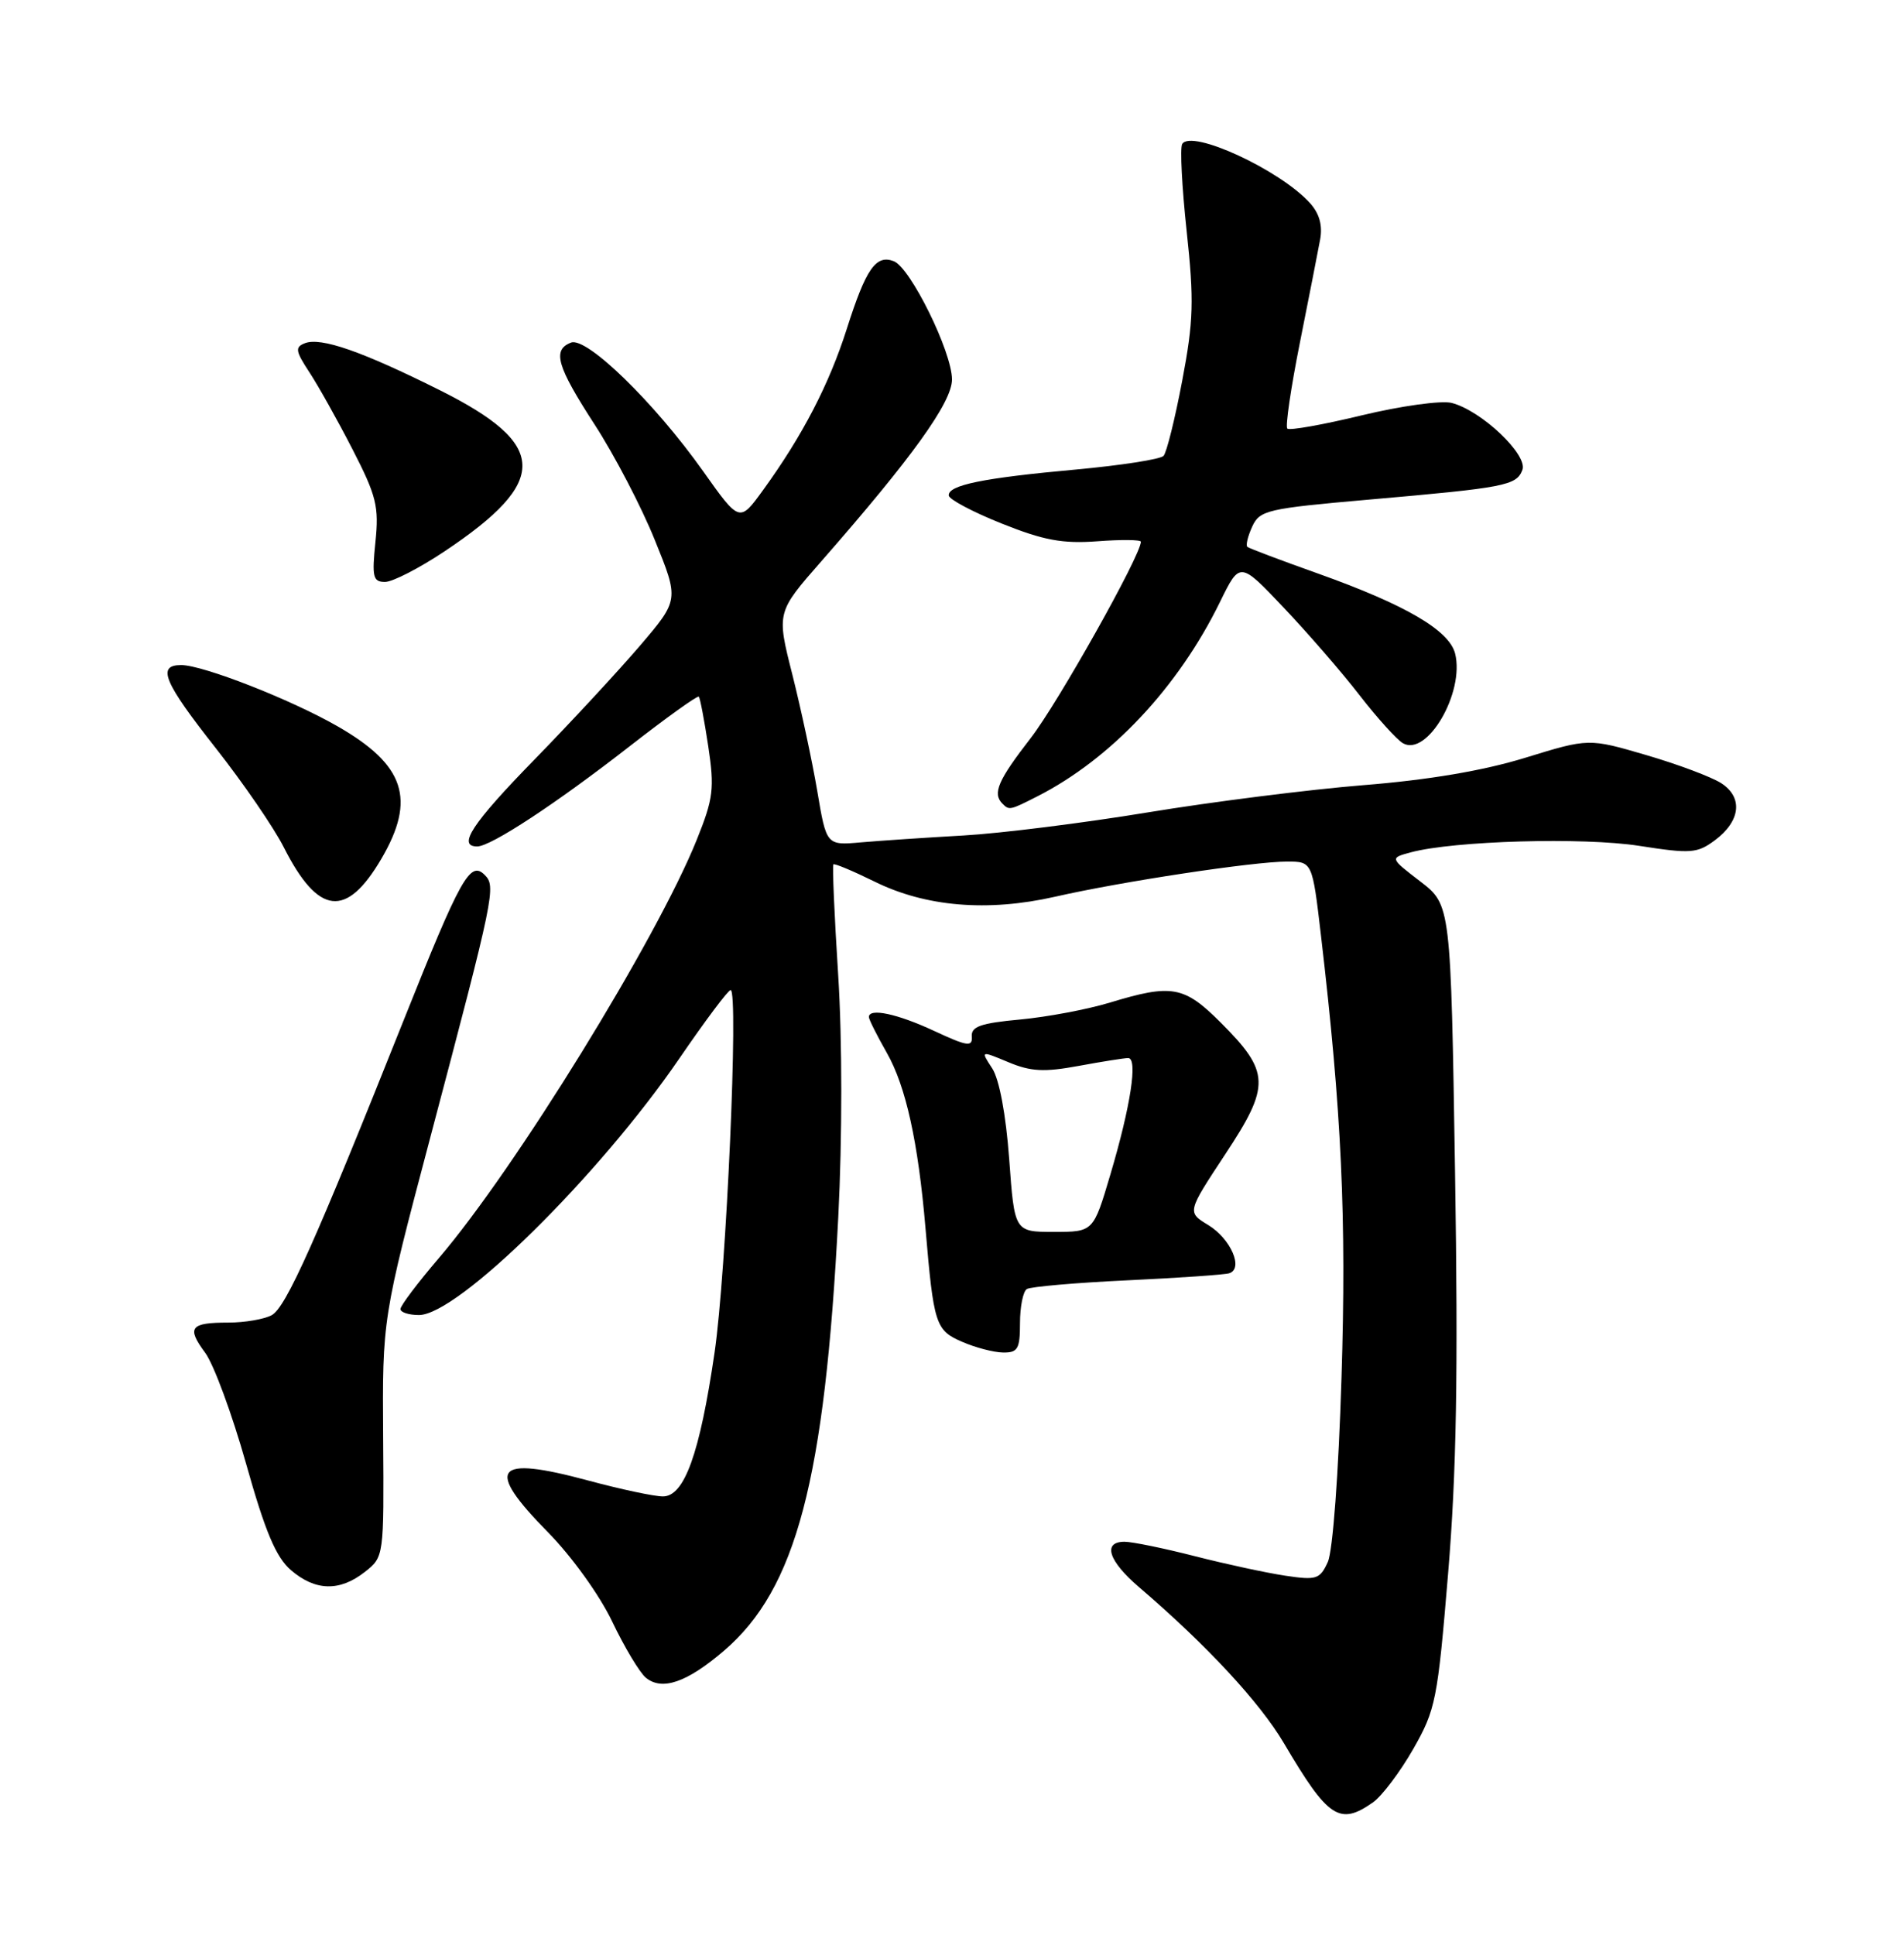 <?xml version="1.0" encoding="UTF-8" standalone="no"?>
<!DOCTYPE svg PUBLIC "-//W3C//DTD SVG 1.1//EN" "http://www.w3.org/Graphics/SVG/1.1/DTD/svg11.dtd" >
<svg xmlns="http://www.w3.org/2000/svg" xmlns:xlink="http://www.w3.org/1999/xlink" version="1.1" viewBox="0 0 252 256">
 <g >
 <path fill="currentColor"
d=" M 181.71 238.49 C 182.89 237.66 185.29 234.49 187.03 231.45 C 190.02 226.22 190.27 224.95 191.66 208.21 C 192.77 194.90 193.00 181.72 192.58 155.12 C 192.02 119.74 192.02 119.74 187.98 116.63 C 183.94 113.53 183.94 113.53 186.72 112.78 C 192.42 111.25 209.56 110.76 216.96 111.92 C 223.77 112.98 224.63 112.92 226.96 111.19 C 230.37 108.65 230.73 105.52 227.81 103.63 C 226.54 102.81 222.07 101.13 217.89 99.91 C 210.27 97.68 210.27 97.68 201.89 100.26 C 196.33 101.97 189.09 103.20 180.44 103.89 C 173.26 104.47 160.44 106.09 151.94 107.49 C 143.45 108.89 132.45 110.27 127.50 110.55 C 122.55 110.83 116.45 111.24 113.94 111.46 C 109.38 111.86 109.38 111.86 108.17 104.68 C 107.50 100.73 106.01 93.79 104.87 89.26 C 102.78 81.02 102.78 81.02 108.71 74.26 C 120.73 60.55 126.00 53.22 126.00 50.21 C 126.00 46.58 120.50 35.40 118.29 34.56 C 115.93 33.65 114.61 35.56 112.08 43.50 C 109.74 50.85 106.22 57.64 101.00 64.84 C 97.88 69.15 97.88 69.15 93.04 62.32 C 86.61 53.26 77.65 44.54 75.58 45.33 C 73.06 46.30 73.69 48.45 78.73 56.22 C 81.32 60.22 84.90 67.07 86.66 71.44 C 89.88 79.37 89.88 79.37 84.70 85.44 C 81.85 88.77 75.58 95.54 70.76 100.48 C 62.49 108.95 60.48 112.00 63.16 112.00 C 64.97 112.00 73.63 106.31 83.34 98.74 C 88.21 94.95 92.32 92.00 92.49 92.18 C 92.66 92.35 93.22 95.31 93.74 98.75 C 94.58 104.34 94.42 105.64 92.22 111.11 C 86.95 124.22 68.19 154.65 58.09 166.46 C 55.29 169.73 53.00 172.77 53.00 173.21 C 53.00 173.64 54.10 174.00 55.45 174.00 C 60.59 174.00 79.23 155.64 89.91 140.06 C 93.32 135.08 96.37 131.00 96.70 131.00 C 97.78 131.00 96.13 168.42 94.57 179.00 C 92.61 192.36 90.58 198.00 87.74 198.00 C 86.58 198.00 82.12 197.05 77.82 195.89 C 65.39 192.54 64.12 194.20 72.54 202.76 C 75.68 205.95 79.37 211.08 81.03 214.57 C 82.65 217.96 84.65 221.29 85.47 221.98 C 87.62 223.76 90.91 222.62 95.82 218.42 C 105.37 210.25 109.17 195.85 110.95 161.00 C 111.48 150.57 111.48 137.67 110.94 129.07 C 110.43 121.13 110.15 114.52 110.30 114.37 C 110.45 114.22 112.88 115.24 115.71 116.63 C 122.48 119.99 130.71 120.68 139.65 118.65 C 148.47 116.64 165.91 114.00 170.34 114.00 C 173.69 114.00 173.69 114.00 174.83 123.75 C 177.57 147.11 178.22 161.10 177.55 182.34 C 177.16 194.99 176.40 205.23 175.74 206.68 C 174.70 208.96 174.24 209.11 170.11 208.49 C 167.64 208.12 162.25 206.96 158.15 205.91 C 154.04 204.86 149.85 204.00 148.84 204.00 C 145.89 204.00 146.70 206.54 150.75 210.00 C 159.73 217.69 166.74 225.25 169.94 230.67 C 175.78 240.58 177.29 241.59 181.71 238.49 Z  M 48.28 208.00 C 50.82 206.00 50.82 205.99 50.71 190.25 C 50.60 174.50 50.60 174.50 56.95 150.50 C 65.48 118.26 65.68 117.28 64.13 115.75 C 62.22 113.86 60.95 116.14 53.48 134.86 C 41.77 164.23 37.84 173.02 35.96 174.02 C 34.96 174.56 32.38 175.00 30.23 175.00 C 25.17 175.00 24.67 175.64 27.16 179.00 C 28.29 180.53 30.72 187.12 32.56 193.64 C 35.10 202.67 36.52 206.04 38.50 207.75 C 41.73 210.53 44.95 210.61 48.28 208.00 Z  M 135.00 175.06 C 135.00 172.89 135.41 170.86 135.91 170.56 C 136.41 170.25 142.37 169.73 149.16 169.41 C 155.95 169.09 162.03 168.67 162.67 168.48 C 164.63 167.89 162.91 163.92 159.91 162.09 C 157.11 160.39 157.11 160.39 162.17 152.72 C 168.17 143.64 168.11 141.84 161.56 135.30 C 156.73 130.46 155.09 130.17 146.93 132.65 C 143.94 133.56 138.57 134.57 135.00 134.90 C 129.80 135.38 128.52 135.83 128.62 137.14 C 128.73 138.56 128.04 138.46 123.62 136.40 C 118.74 134.13 115.00 133.34 115.00 134.57 C 115.00 134.89 116.07 137.02 117.38 139.32 C 119.90 143.76 121.52 151.10 122.49 162.50 C 123.57 175.23 123.82 176.02 127.31 177.53 C 129.06 178.30 131.51 178.94 132.75 178.96 C 134.71 178.99 135.00 178.49 135.00 175.06 Z  M 50.47 113.64 C 55.10 105.74 53.59 101.20 44.64 96.08 C 38.44 92.53 26.85 88.00 23.98 88.00 C 20.72 88.00 21.66 90.24 28.58 99.02 C 32.19 103.61 36.24 109.50 37.56 112.11 C 42.12 121.11 45.83 121.55 50.47 113.64 Z  M 137.30 105.37 C 147.06 100.40 155.94 90.95 161.48 79.63 C 164.10 74.28 164.10 74.28 169.89 80.39 C 173.08 83.75 177.61 88.97 179.95 92.00 C 182.30 95.03 184.88 97.88 185.68 98.34 C 188.89 100.18 193.87 91.62 192.59 86.48 C 191.81 83.40 186.04 80.03 174.50 75.91 C 169.55 74.15 165.31 72.55 165.09 72.36 C 164.86 72.16 165.15 70.96 165.73 69.69 C 166.72 67.51 167.69 67.29 181.14 66.11 C 199.24 64.53 200.69 64.25 201.49 62.19 C 202.27 60.19 196.04 54.30 192.12 53.31 C 190.75 52.97 185.42 53.71 180.26 54.95 C 175.10 56.20 170.66 56.99 170.38 56.71 C 170.10 56.44 170.85 51.33 172.04 45.36 C 173.23 39.39 174.44 33.24 174.72 31.71 C 175.07 29.83 174.63 28.25 173.37 26.86 C 169.41 22.48 157.69 17.07 156.47 19.05 C 156.16 19.55 156.43 24.74 157.06 30.60 C 158.05 39.78 157.97 42.48 156.47 50.37 C 155.52 55.39 154.41 59.87 154.00 60.32 C 153.59 60.77 148.36 61.58 142.38 62.13 C 130.13 63.24 125.47 64.19 125.57 65.56 C 125.61 66.08 128.76 67.75 132.57 69.27 C 138.14 71.50 140.63 71.96 145.25 71.62 C 148.41 71.38 151.00 71.41 151.00 71.68 C 151.00 73.46 140.02 93.02 136.41 97.67 C 132.09 103.24 131.33 104.99 132.67 106.33 C 133.57 107.24 133.66 107.22 137.30 105.37 Z  M 58.87 72.93 C 72.75 63.66 72.59 58.81 58.21 51.63 C 47.90 46.48 42.49 44.60 40.36 45.41 C 39.02 45.93 39.10 46.44 40.95 49.26 C 42.12 51.04 44.69 55.63 46.66 59.46 C 49.83 65.62 50.17 67.03 49.69 71.71 C 49.21 76.35 49.37 77.00 50.96 77.00 C 51.96 77.00 55.52 75.17 58.87 72.93 Z  M 133.57 153.36 C 133.13 147.44 132.26 142.80 131.32 141.36 C 129.78 139.01 129.78 139.01 133.45 140.54 C 136.42 141.79 138.20 141.88 142.75 141.04 C 145.84 140.47 148.79 140.00 149.32 140.00 C 150.62 140.00 149.65 146.35 146.96 155.41 C 144.71 163.00 144.71 163.00 139.49 163.00 C 134.27 163.00 134.27 163.00 133.57 153.36 Z "/>
</g>
</svg>
